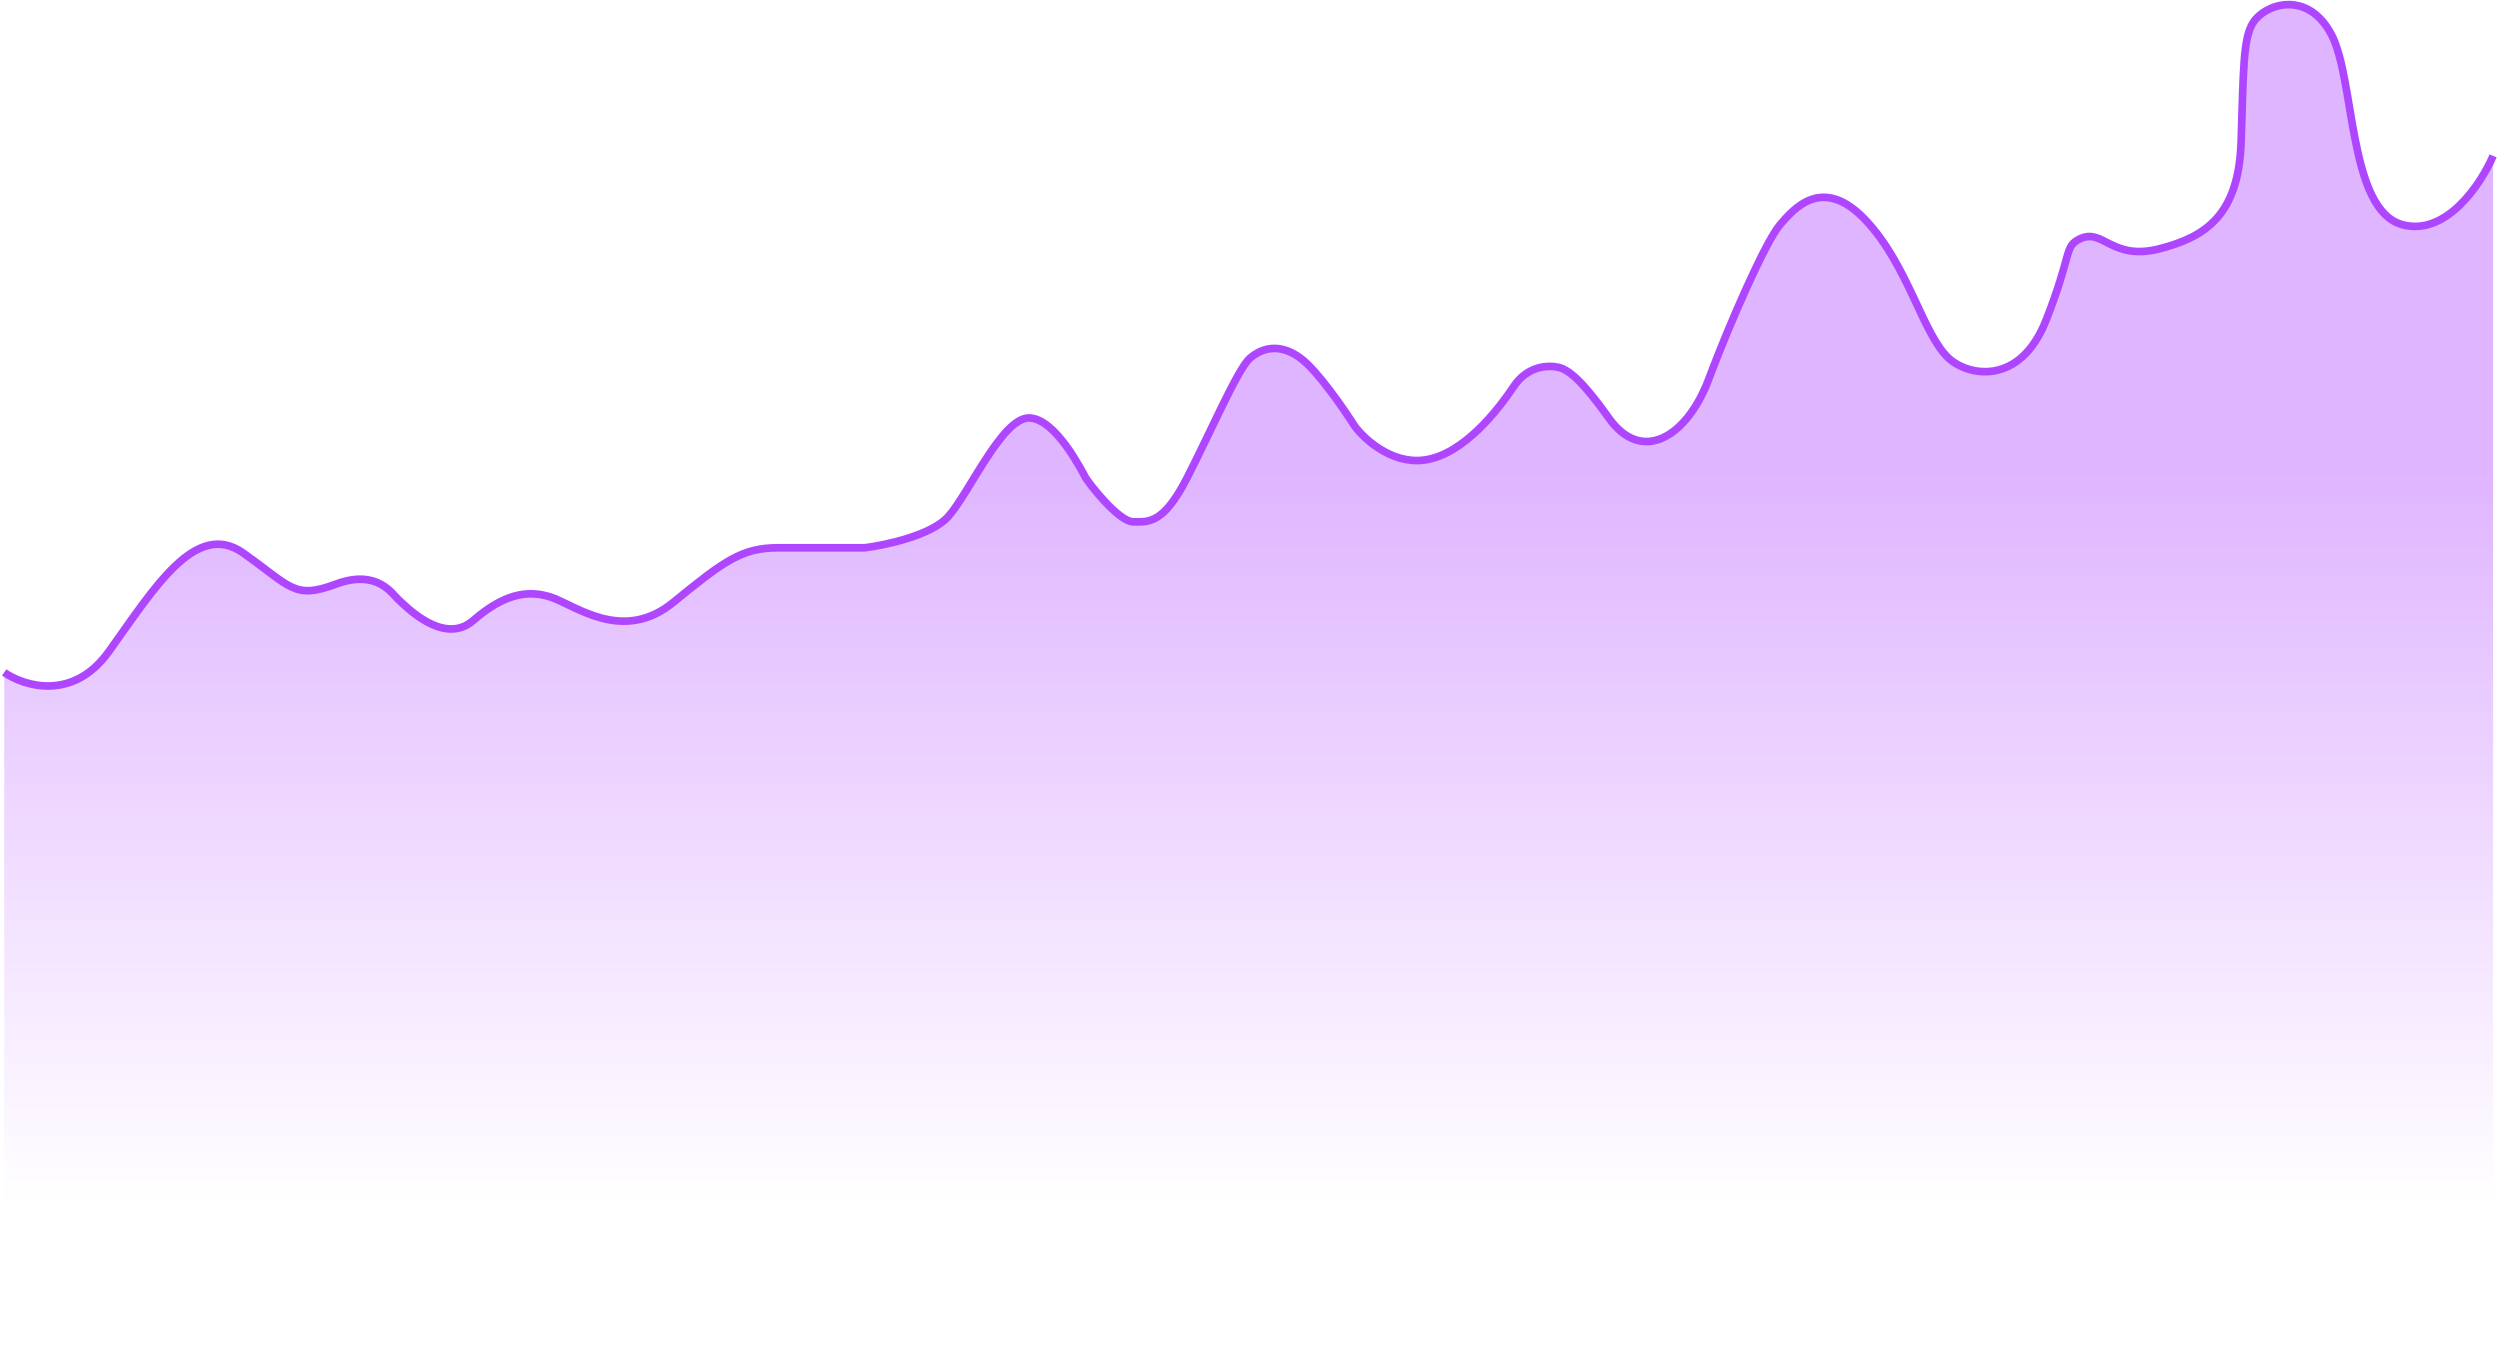 <svg width="724" height="393" viewBox="0 0 724 393" fill="none" xmlns="http://www.w3.org/2000/svg">
<path d="M1.219 194.736C6.986 198.746 21.116 203.158 31.497 188.72C44.474 170.673 56.586 150.371 70.427 160.146C84.269 169.921 85.134 173.681 97.246 169.169C109.357 164.658 113.683 172.177 115.413 173.681C117.143 175.185 128.389 187.216 137.04 179.697C145.691 172.177 152.612 170.673 159.533 172.929C166.454 175.185 180.296 186.464 195.002 174.433C209.709 162.402 214.9 158.642 225.281 158.642C233.586 158.642 245.467 158.642 250.369 158.642C256.425 157.89 269.748 155.033 274.592 149.619C280.648 142.851 290.164 121.044 297.95 121.044C305.736 121.044 313.522 136.835 314.387 138.339C315.252 139.843 323.903 151.123 328.229 151.123C332.554 151.123 336.88 151.874 343.801 138.339C350.722 124.804 358.507 106.757 361.968 103.75C365.428 100.742 370.619 99.238 376.675 103.75C381.519 107.359 389.075 118.287 392.247 123.301C395 127.079 402.848 134.36 412.211 133.258C423.914 131.881 434.241 118.113 438.371 111.917C442.502 105.722 448.698 105.722 451.452 106.41C454.268 107.114 458.198 110.172 465.909 121.044C475.547 134.635 488.627 126.375 494.823 109.852C501.018 93.33 511.345 69.923 515.475 65.104C519.606 60.285 527.867 50.647 540.259 63.727C552.651 76.807 556.781 96.772 564.354 103.75C569.984 108.937 585.007 111.917 592.58 92.641C600.152 73.365 597.735 71.476 602.218 69.235C609.102 65.793 611.392 75.734 625.624 71.989C638.704 68.546 648.342 62.35 649.031 41.009C649.719 19.668 649.623 11.147 652.473 6.588C655.915 1.08 668.307 -3.05 675.191 10.03C682.075 23.11 680.01 60.974 695.844 65.104C708.511 68.409 718.562 53.171 722.004 45.14" stroke="#AF46FF" stroke-width="2.222"/>
<path d="M31.497 188.72C21.116 203.158 6.986 198.746 1.219 194.736V392.797H722.004V45.14C718.562 53.171 708.511 68.409 695.844 65.104C680.01 60.974 682.075 23.11 675.191 10.03C668.307 -3.05 655.915 1.08 652.473 6.588C649.623 11.147 649.719 19.668 649.031 41.009C648.342 62.35 638.704 68.546 625.624 71.989C611.392 75.734 609.102 65.793 602.218 69.235C597.735 71.476 600.152 73.365 592.58 92.641C585.007 111.917 569.984 108.937 564.354 103.75C556.781 96.772 552.651 76.807 540.259 63.727C527.867 50.647 519.606 60.285 515.475 65.104C511.345 69.923 501.018 93.33 494.823 109.852C488.627 126.375 475.547 134.635 465.909 121.044C458.198 110.172 454.268 107.114 451.452 106.41C448.698 105.722 442.502 105.722 438.371 111.917C434.241 118.113 423.914 131.881 412.211 133.258C402.848 134.36 395 127.079 392.247 123.301C389.075 118.287 381.519 107.359 376.675 103.75C370.619 99.238 365.428 100.742 361.968 103.75C358.508 106.757 350.722 124.804 343.801 138.339C336.88 151.874 332.554 151.123 328.229 151.123C323.903 151.123 315.252 139.843 314.387 138.339C313.522 136.835 305.736 121.044 297.95 121.044C290.164 121.044 280.648 142.851 274.592 149.619C269.748 155.033 256.425 157.89 250.369 158.642H225.281C214.9 158.642 209.709 162.402 195.002 174.433C180.296 186.464 166.454 175.185 159.533 172.929C152.612 170.673 145.691 172.177 137.04 179.697C128.389 187.216 117.143 175.185 115.413 173.681C113.683 172.177 109.357 164.658 97.246 169.169C85.134 173.681 84.269 169.921 70.427 160.146C56.586 150.371 44.474 170.673 31.497 188.72Z" fill="url(#paint0_linear_279_142692)" fill-opacity="0.4"/>
<defs>
<linearGradient id="paint0_linear_279_142692" x1="361.612" y1="63.861" x2="361.612" y2="348.953" gradientUnits="userSpaceOnUse">
<stop offset="0.256" stop-color="#AF46FF"/>
<stop offset="1" stop-color="#AF46FF" stop-opacity="0"/>
</linearGradient>
</defs>
</svg>
